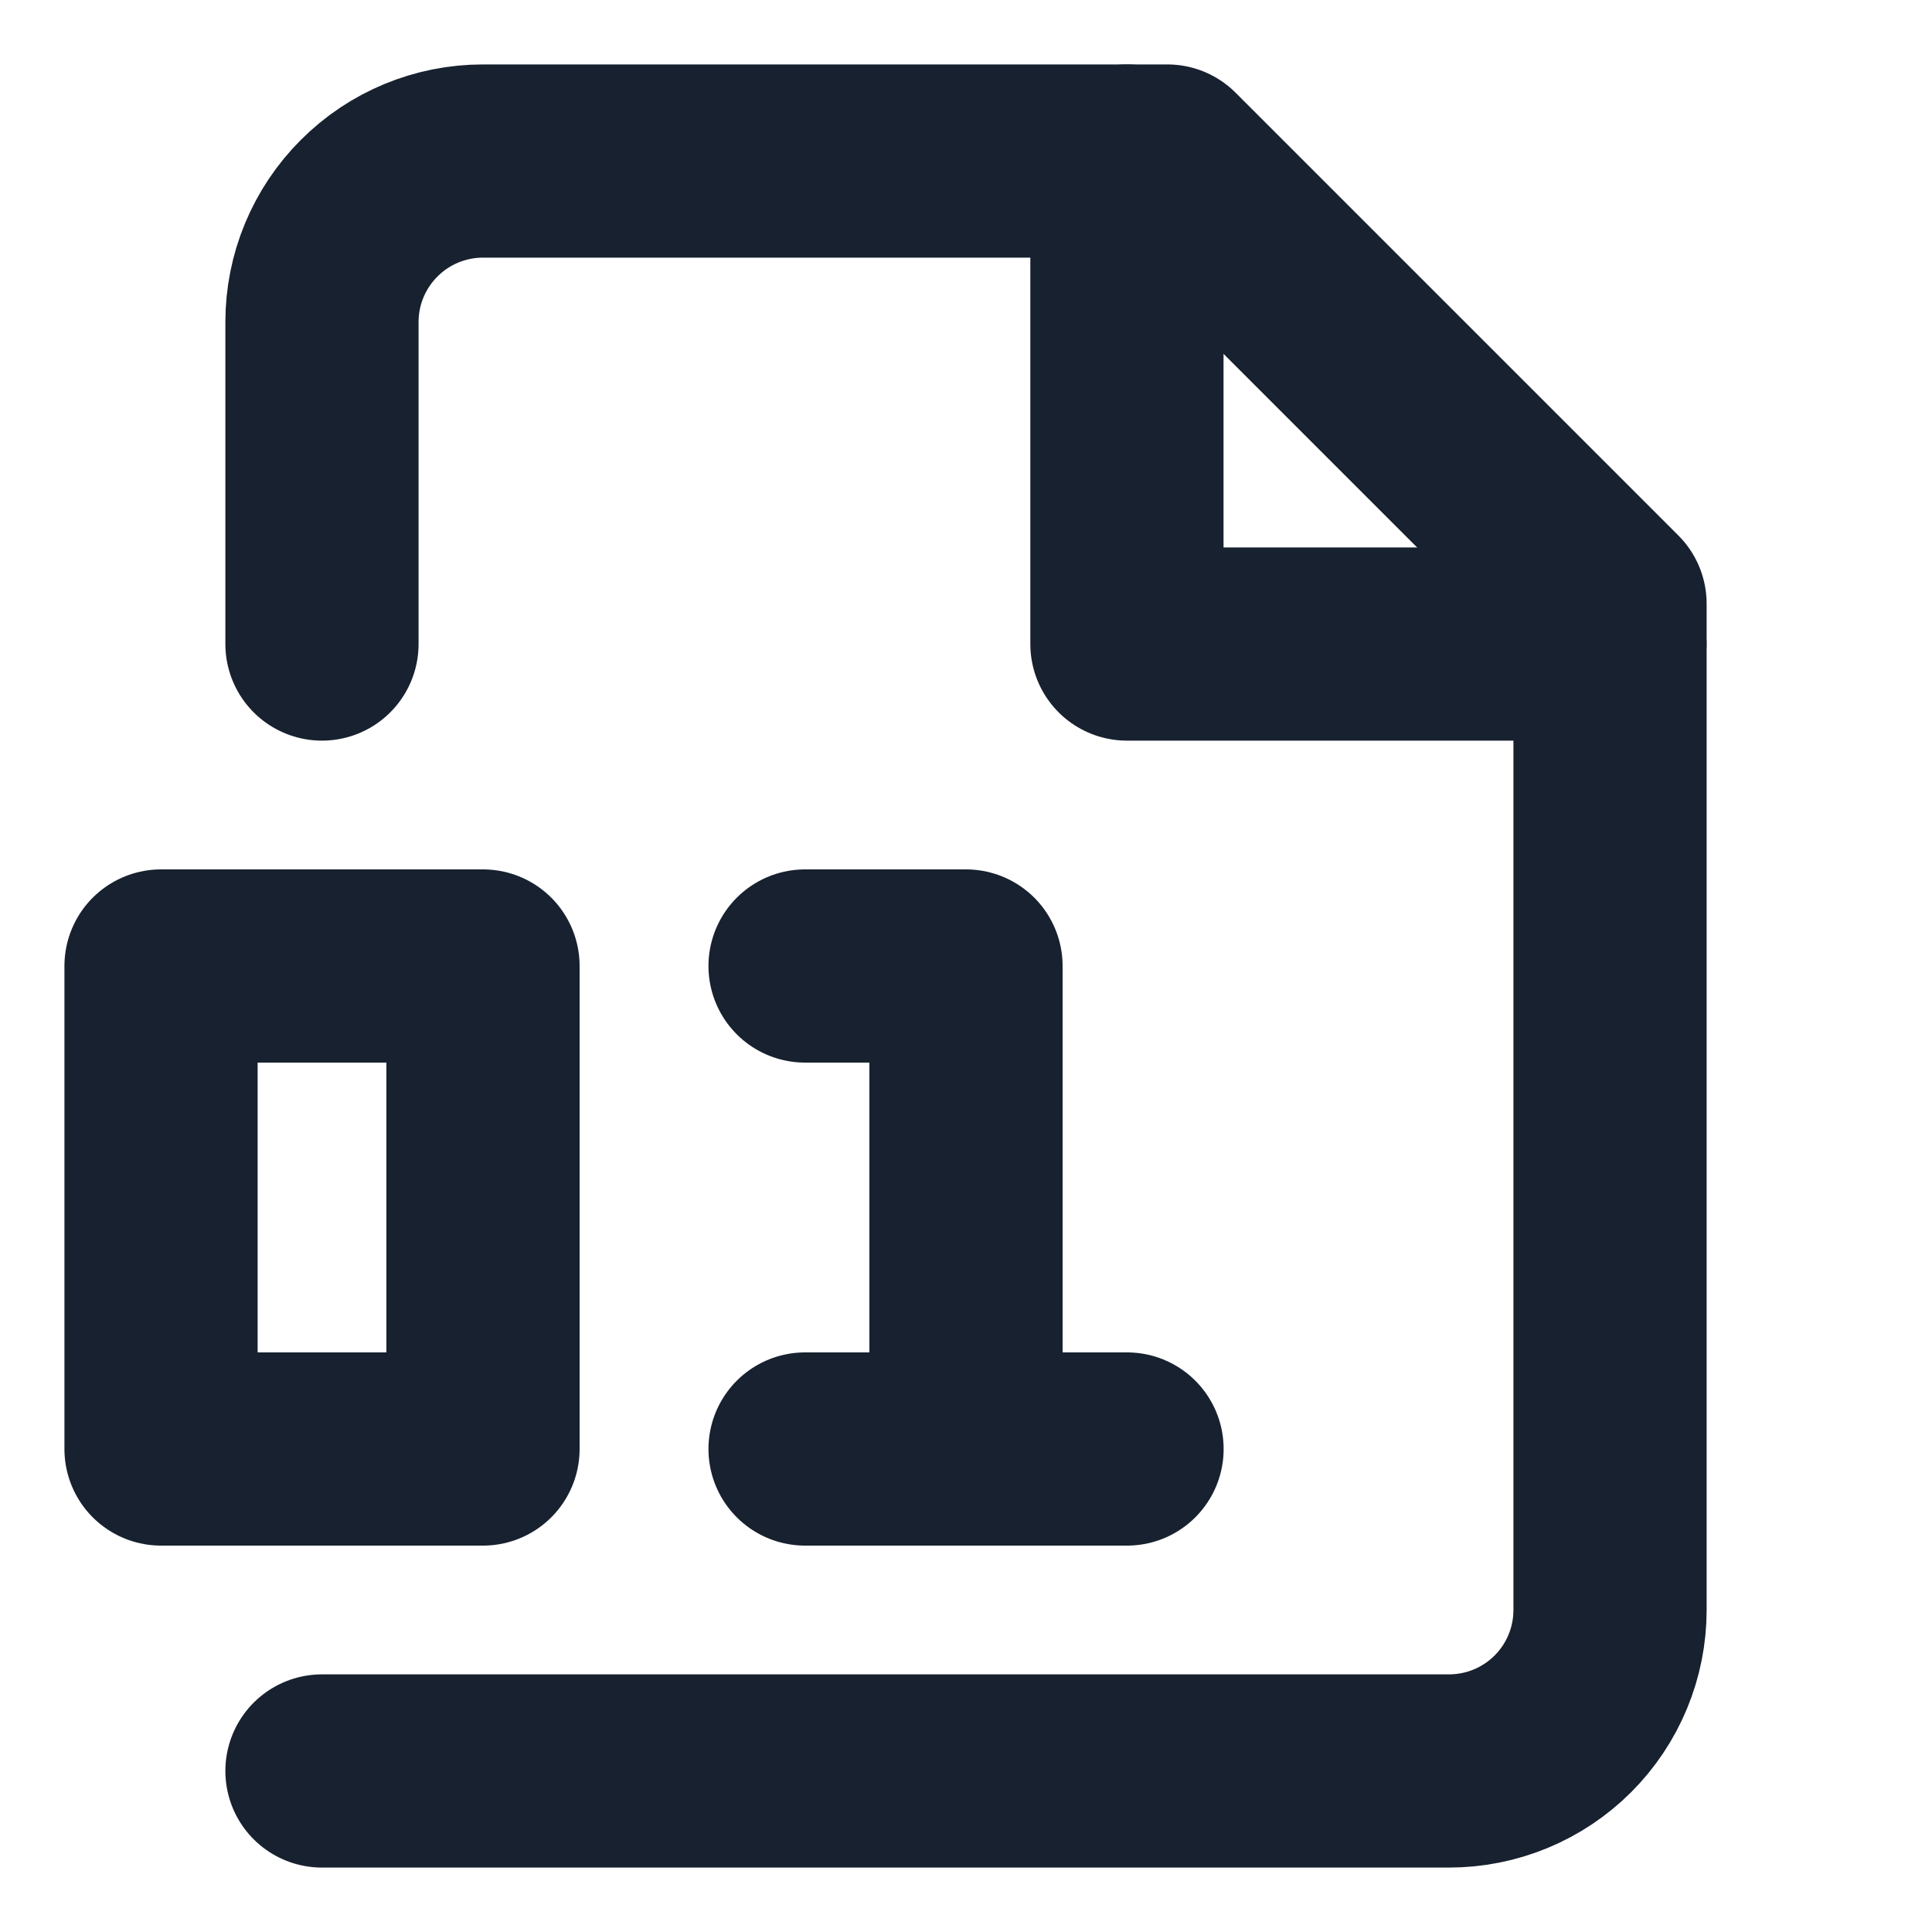 <svg width="20" height="20" viewBox="0 0 20 20" fill="none" xmlns="http://www.w3.org/2000/svg">
    <path
        d="M3.333 18.333H15C15.442 18.333 15.866 18.158 16.179 17.845C16.491 17.533 16.667 17.109 16.667 16.667V6.25L12.084 1.667H5C4.558 1.667 4.134 1.842 3.822 2.155C3.509 2.467 3.333 2.891 3.333 3.333V6.667"
        stroke="#17212F" stroke-width="2" stroke-linecap="round" stroke-linejoin="round" />
    <path d="M11.666 1.667V6.667H16.666" stroke="#17212F" stroke-width="2" stroke-linecap="round"
        stroke-linejoin="round" />
    <path d="M8.334 10H10V15" stroke="#17212F" stroke-width="2" stroke-linecap="round" stroke-linejoin="round" />
    <path d="M5 10H1.667V15H5V10Z" stroke="#17212F" stroke-width="2" stroke-linecap="round"
        stroke-linejoin="round" />
    <path d="M8.334 15H11.667" stroke="#17212F" stroke-width="2" stroke-linecap="round" stroke-linejoin="round" />
</svg>
